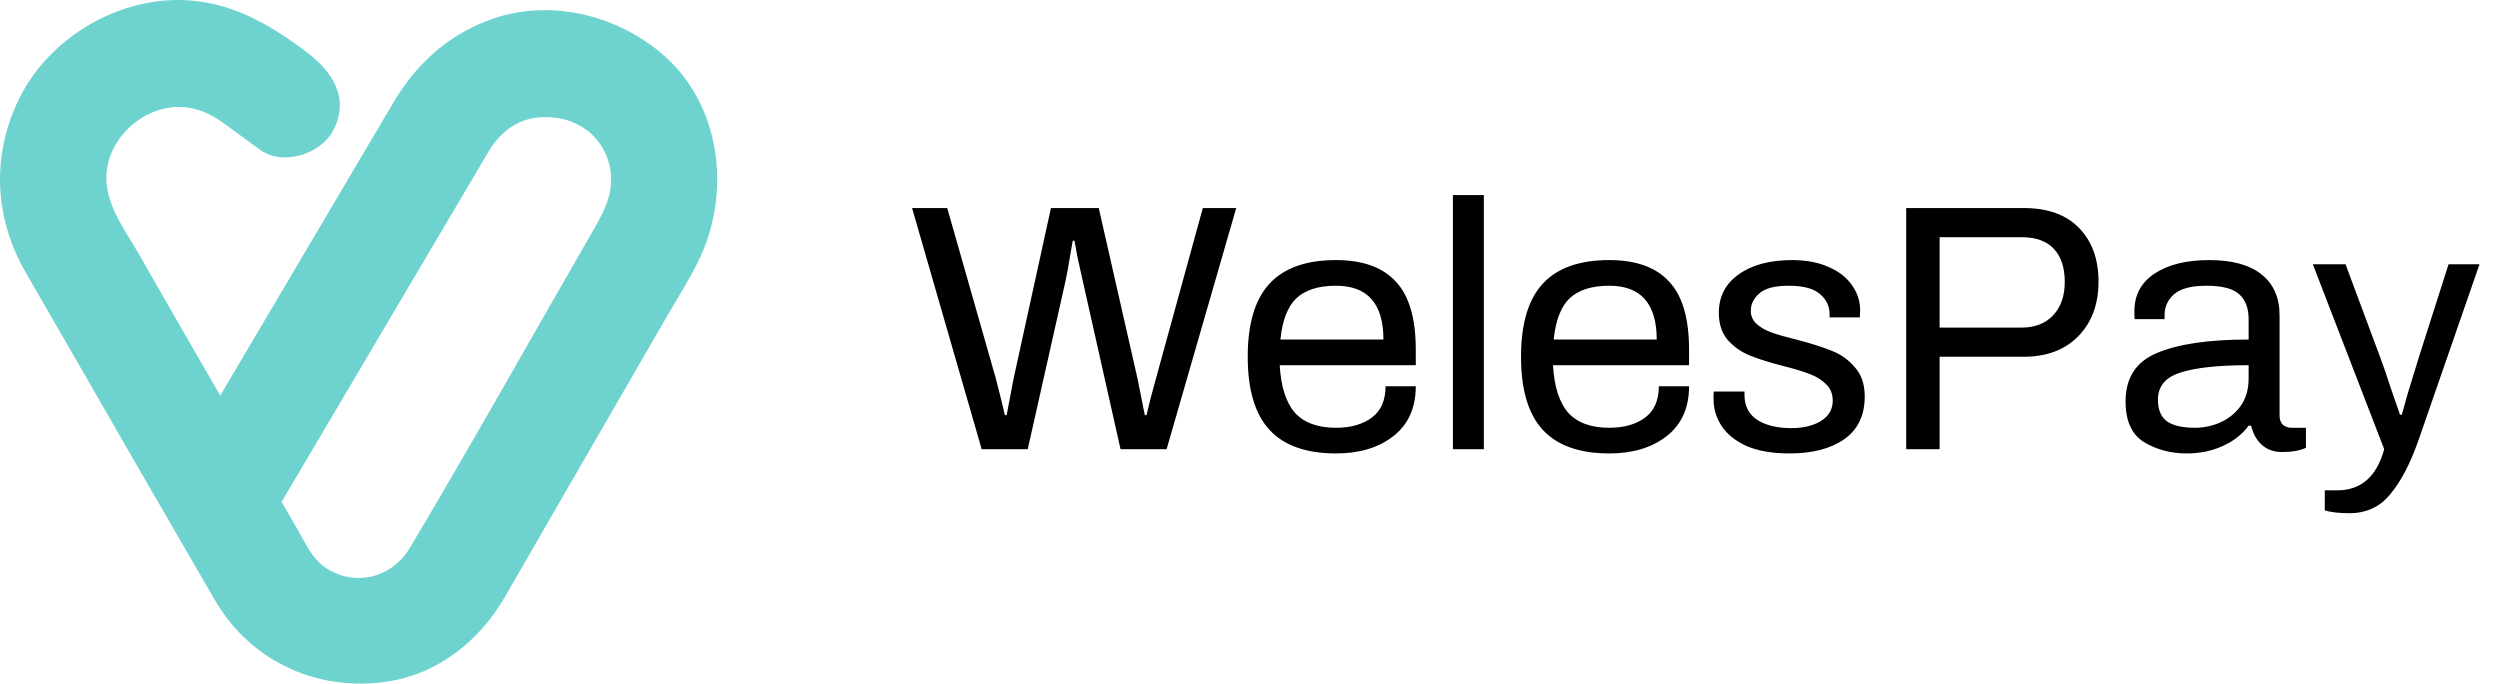 <svg width="256" height="70" viewBox="0 0 256 70" fill="none" xmlns="http://www.w3.org/2000/svg">
<path d="M17.907 32.453L14.287 26.128C12.593 23.167 10.172 20.234 11.094 16.617C11.871 13.567 14.751 11.171 17.889 10.962C19.713 10.839 21.379 11.509 22.835 12.566L26.625 15.334C28.945 17.028 32.827 15.802 34.112 13.371C35.863 10.057 34.034 7.324 31.388 5.325C27.53 2.41 23.534 0.117 18.575 0.004C11.774 -0.15 4.926 4.033 1.937 10.149C-0.874 15.9 -0.596 22.251 2.579 27.807C3.801 29.947 5.043 32.076 6.276 34.21C11.524 43.361 16.8 52.498 22.103 61.619C25.802 67.832 32.645 70.867 39.723 69.784C44.878 68.994 49.105 65.606 51.673 61.175C53.055 58.792 54.432 56.406 55.802 54.018L68.406 32.205C69.446 30.404 70.587 28.626 71.504 26.759C74.979 19.681 73.854 10.471 67.55 5.307C62.722 1.353 55.938 -0.165 49.988 2.092C45.701 3.72 42.568 6.631 40.253 10.549L22.553 40.505L28.836 51.39L47.013 20.624C48.022 18.917 49.023 17.206 50.039 15.503C50.696 14.402 51.602 13.405 52.736 12.763C54.075 12.003 55.648 11.853 57.153 12.093C58.305 12.285 59.389 12.766 60.305 13.491C61.528 14.491 62.316 15.985 62.525 17.549C62.825 19.789 61.888 21.604 60.805 23.478C54.526 34.354 48.394 45.331 41.959 56.116C40.848 57.973 38.919 59.183 36.722 59.183C35.452 59.182 34.215 58.777 33.19 58.028C31.946 57.114 31.354 55.749 30.607 54.456L17.907 32.453Z" fill="#6ED3CF"/>
<path d="M93.396 21.304H96.996L101.964 38.728C102.132 39.352 102.312 40.06 102.504 40.852C102.696 41.644 102.828 42.196 102.9 42.508H103.08L103.8 38.728L107.616 21.304H112.512L116.472 38.728L117.228 42.508H117.408C117.48 42.196 117.612 41.644 117.804 40.852C118.02 40.06 118.212 39.352 118.38 38.728L123.168 21.304H126.588L119.46 46H114.744L110.856 28.684C110.664 27.82 110.484 27.004 110.316 26.236C110.172 25.444 110.076 24.916 110.028 24.652H109.848C109.8 24.94 109.704 25.492 109.56 26.308C109.44 27.1 109.296 27.892 109.128 28.684L105.24 46H100.524L93.396 21.304ZM136.803 46.432C133.755 46.432 131.487 45.628 129.999 44.02C128.511 42.412 127.767 39.916 127.767 36.532C127.767 33.148 128.511 30.652 129.999 29.044C131.487 27.436 133.755 26.632 136.803 26.632C139.539 26.632 141.579 27.364 142.923 28.828C144.291 30.268 144.975 32.596 144.975 35.812V37.396H131.043C131.163 39.58 131.679 41.2 132.591 42.256C133.527 43.288 134.931 43.804 136.803 43.804C138.315 43.804 139.539 43.456 140.475 42.76C141.411 42.064 141.879 40.996 141.879 39.556H144.975C144.975 41.764 144.207 43.468 142.671 44.668C141.159 45.844 139.203 46.432 136.803 46.432ZM141.663 34.768C141.663 31.096 140.043 29.26 136.803 29.26C135.003 29.26 133.647 29.692 132.735 30.556C131.847 31.42 131.307 32.824 131.115 34.768H141.663ZM148.779 19.972H151.947V46H148.779V19.972ZM164.788 46.432C161.74 46.432 159.472 45.628 157.984 44.02C156.496 42.412 155.752 39.916 155.752 36.532C155.752 33.148 156.496 30.652 157.984 29.044C159.472 27.436 161.74 26.632 164.788 26.632C167.524 26.632 169.564 27.364 170.908 28.828C172.276 30.268 172.96 32.596 172.96 35.812V37.396H159.028C159.148 39.58 159.664 41.2 160.576 42.256C161.512 43.288 162.916 43.804 164.788 43.804C166.3 43.804 167.524 43.456 168.46 42.76C169.396 42.064 169.864 40.996 169.864 39.556H172.96C172.96 41.764 172.192 43.468 170.656 44.668C169.144 45.844 167.188 46.432 164.788 46.432ZM169.648 34.768C169.648 31.096 168.028 29.26 164.788 29.26C162.988 29.26 161.632 29.692 160.72 30.556C159.832 31.42 159.292 32.824 159.1 34.768H169.648ZM183.244 46.432C181.492 46.432 180.028 46.18 178.852 45.676C177.7 45.148 176.848 44.464 176.296 43.624C175.744 42.784 175.468 41.872 175.468 40.888C175.468 40.6 175.468 40.408 175.468 40.312C175.492 40.192 175.504 40.12 175.504 40.096H178.636V40.456C178.636 41.584 179.08 42.436 179.968 43.012C180.856 43.564 182.008 43.84 183.424 43.84C184.648 43.84 185.656 43.6 186.448 43.12C187.264 42.616 187.672 41.92 187.672 41.032C187.672 40.336 187.444 39.772 186.988 39.34C186.532 38.884 185.968 38.536 185.296 38.296C184.624 38.032 183.712 37.756 182.56 37.468C181.168 37.108 180.028 36.748 179.14 36.388C178.276 36.028 177.532 35.5 176.908 34.804C176.308 34.084 176.008 33.16 176.008 32.032C176.008 30.376 176.68 29.068 178.024 28.108C179.392 27.124 181.228 26.632 183.532 26.632C184.972 26.632 186.22 26.872 187.276 27.352C188.332 27.808 189.124 28.432 189.652 29.224C190.204 29.992 190.48 30.856 190.48 31.816L190.444 32.5H187.348V32.176C187.348 31.336 187.012 30.64 186.34 30.088C185.692 29.536 184.636 29.26 183.172 29.26C181.732 29.26 180.724 29.524 180.148 30.052C179.572 30.556 179.284 31.144 179.284 31.816C179.284 32.368 179.488 32.824 179.896 33.184C180.304 33.544 180.808 33.832 181.408 34.048C182.008 34.264 182.848 34.504 183.928 34.768C185.416 35.152 186.628 35.536 187.564 35.92C188.5 36.28 189.292 36.844 189.94 37.612C190.612 38.356 190.948 39.352 190.948 40.6C190.948 42.544 190.24 44.008 188.824 44.992C187.432 45.952 185.572 46.432 183.244 46.432ZM195.196 21.304H207.22C209.692 21.304 211.588 21.988 212.908 23.356C214.228 24.724 214.888 26.548 214.888 28.828C214.888 31.156 214.192 33.028 212.8 34.444C211.432 35.836 209.572 36.532 207.22 36.532H198.616V46H195.196V21.304ZM207.04 33.544C208.384 33.544 209.452 33.124 210.244 32.284C211.036 31.444 211.432 30.304 211.432 28.864C211.432 27.4 211.06 26.272 210.316 25.48C209.572 24.688 208.48 24.292 207.04 24.292H198.616V33.544H207.04ZM223.923 46.432C222.291 46.432 220.839 46.048 219.567 45.28C218.295 44.512 217.659 43.12 217.659 41.104C217.659 38.68 218.739 37.024 220.899 36.136C223.059 35.224 226.179 34.768 230.259 34.768V32.68C230.259 31.576 229.947 30.736 229.323 30.16C228.699 29.56 227.571 29.26 225.939 29.26C224.403 29.26 223.299 29.548 222.627 30.124C221.979 30.7 221.655 31.408 221.655 32.248V32.68H218.595C218.571 32.536 218.559 32.272 218.559 31.888C218.559 30.208 219.255 28.912 220.647 28C222.039 27.088 223.899 26.632 226.227 26.632C228.579 26.632 230.367 27.124 231.591 28.108C232.815 29.092 233.427 30.484 233.427 32.284V42.544C233.427 42.976 233.547 43.3 233.787 43.516C234.027 43.708 234.327 43.804 234.687 43.804H236.127V45.856C235.503 46.144 234.687 46.288 233.679 46.288C232.863 46.288 232.179 46.048 231.627 45.568C231.075 45.064 230.703 44.404 230.511 43.588H230.259C229.611 44.476 228.723 45.172 227.595 45.676C226.491 46.18 225.267 46.432 223.923 46.432ZM224.751 43.804C225.687 43.804 226.575 43.612 227.415 43.228C228.255 42.844 228.939 42.28 229.467 41.536C229.995 40.768 230.259 39.844 230.259 38.764V37.396C227.163 37.396 224.835 37.648 223.275 38.152C221.739 38.632 220.971 39.556 220.971 40.924C220.971 41.956 221.283 42.7 221.907 43.156C222.555 43.588 223.503 43.804 224.751 43.804ZM240.579 52.552C239.523 52.552 238.683 52.456 238.059 52.264V50.212H239.319C241.767 50.212 243.375 48.808 244.143 46L236.835 27.064H240.183L243.711 36.532C244.047 37.42 244.431 38.536 244.863 39.88C245.319 41.2 245.619 42.064 245.763 42.472H245.943C246.063 42.064 246.279 41.296 246.591 40.168C246.927 39.04 247.299 37.828 247.707 36.532L250.731 27.064H253.899L247.671 45.028C246.831 47.428 245.871 49.276 244.791 50.572C243.735 51.892 242.331 52.552 240.579 52.552Z" fill="black"/>
</svg>
